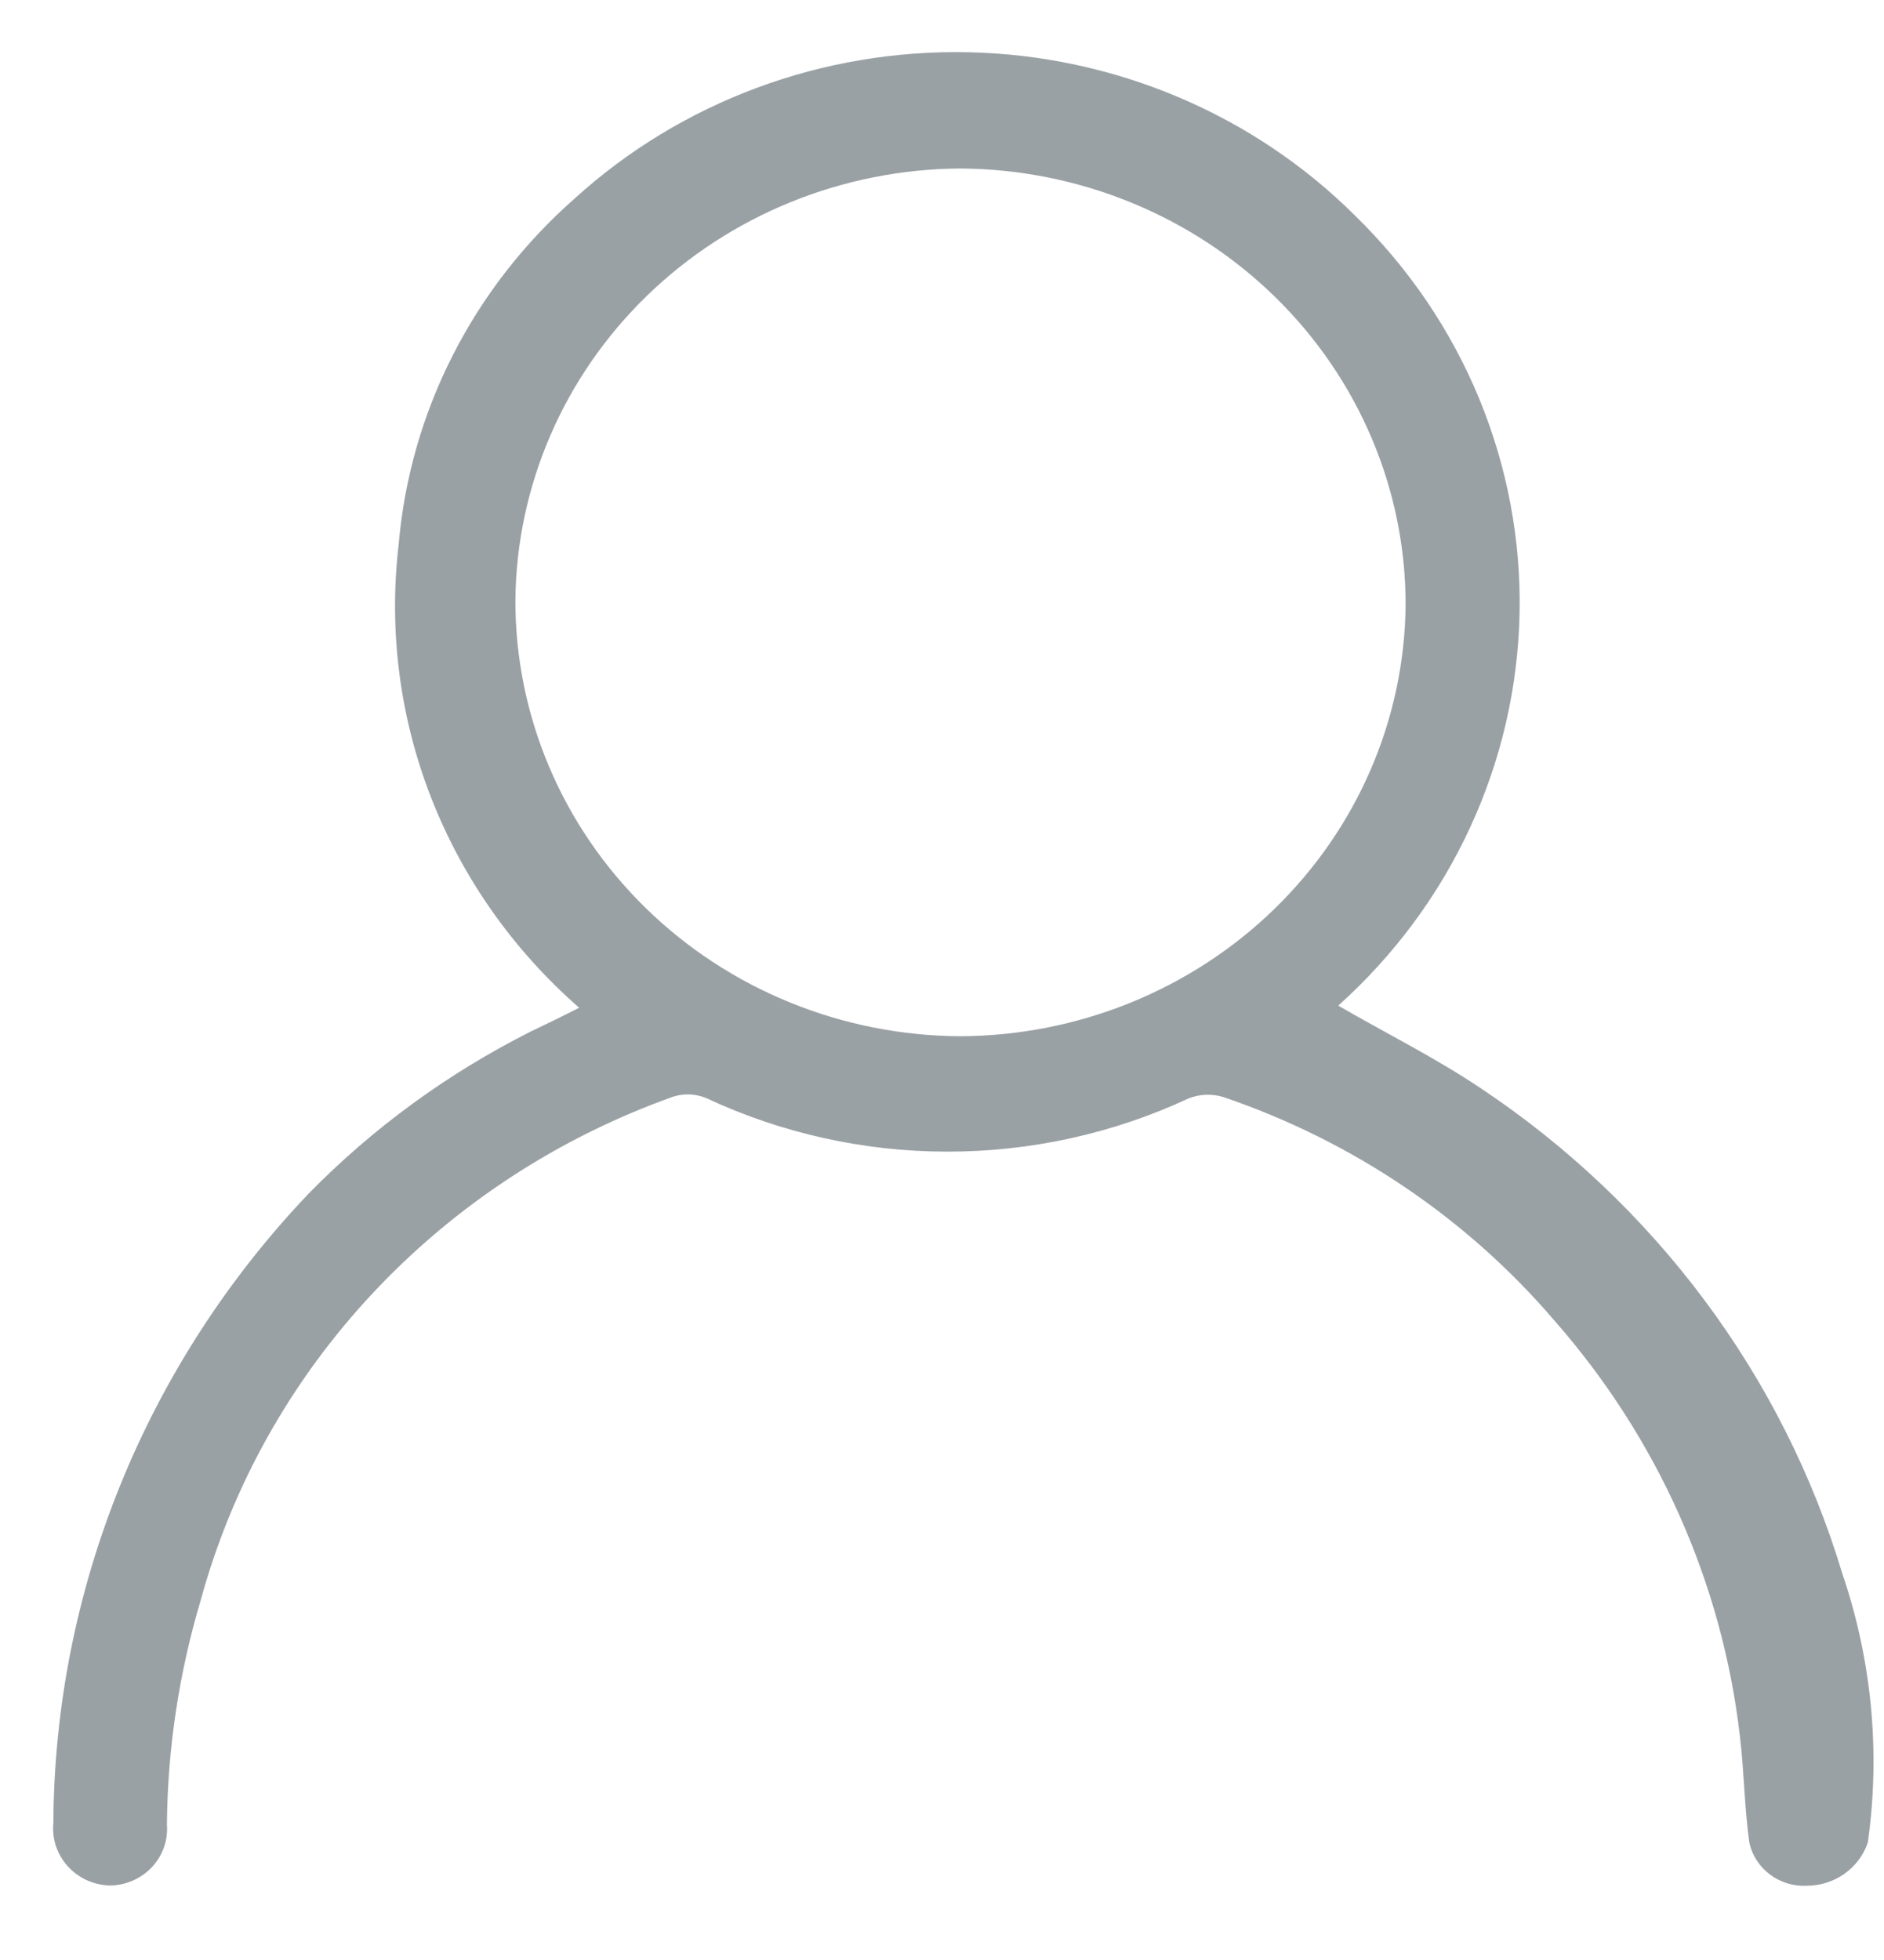 <svg width="25" height="26" viewBox="0 0 25 26" fill="none" xmlns="http://www.w3.org/2000/svg">
<path id="icon_profile" opacity="0.51" d="M7.685 13.368C6.811 12.604 6.137 11.648 5.72 10.579C5.303 9.51 5.156 8.359 5.29 7.223C5.441 5.461 6.276 3.82 7.625 2.634C9.039 1.348 10.914 0.651 12.85 0.693C14.785 0.735 16.627 1.513 17.98 2.859C18.691 3.552 19.252 4.377 19.627 5.285C20.002 6.194 20.185 7.167 20.164 8.145C20.143 9.124 19.919 10.089 19.506 10.981C19.093 11.874 18.498 12.676 17.758 13.34C18.383 13.702 19.043 14.03 19.645 14.433C21.959 15.974 23.655 18.247 24.444 20.865C24.838 22.016 24.955 23.241 24.785 24.443C24.729 24.61 24.619 24.755 24.473 24.858C24.326 24.961 24.15 25.016 23.97 25.015C23.794 25.023 23.622 24.969 23.484 24.864C23.345 24.759 23.249 24.61 23.213 24.443C23.147 23.977 23.145 23.502 23.088 23.033C22.854 20.998 21.997 19.079 20.63 17.522C19.469 16.163 17.949 15.136 16.234 14.553C16.081 14.506 15.915 14.513 15.767 14.573C14.768 15.038 13.674 15.278 12.566 15.277C11.459 15.276 10.366 15.032 9.368 14.565C9.229 14.509 9.075 14.502 8.932 14.548C7.413 15.089 6.05 15.979 4.959 17.141C3.867 18.303 3.08 19.704 2.664 21.226C2.375 22.193 2.224 23.194 2.215 24.202C2.223 24.304 2.21 24.407 2.176 24.504C2.142 24.601 2.088 24.691 2.017 24.767C1.946 24.843 1.86 24.904 1.764 24.946C1.668 24.988 1.564 25.011 1.458 25.012C1.352 25.009 1.248 24.985 1.151 24.941C1.055 24.897 0.969 24.834 0.899 24.757C0.829 24.679 0.775 24.588 0.743 24.49C0.71 24.391 0.698 24.288 0.708 24.184C0.724 21.089 1.93 18.111 4.091 15.838C4.945 14.965 5.943 14.237 7.044 13.683C7.248 13.585 7.455 13.486 7.685 13.368ZM6.839 7.963C6.837 9.491 7.457 10.958 8.565 12.042C9.672 13.126 11.176 13.739 12.747 13.746C14.307 13.738 15.802 13.133 16.907 12.061C18.012 10.989 18.639 9.538 18.652 8.02C18.652 6.492 18.03 5.026 16.923 3.942C15.816 2.858 14.312 2.244 12.742 2.235C11.181 2.245 9.688 2.852 8.583 3.925C7.479 4.997 6.852 6.449 6.839 7.967V7.963Z" fill="#3A4750"/>
</svg>
